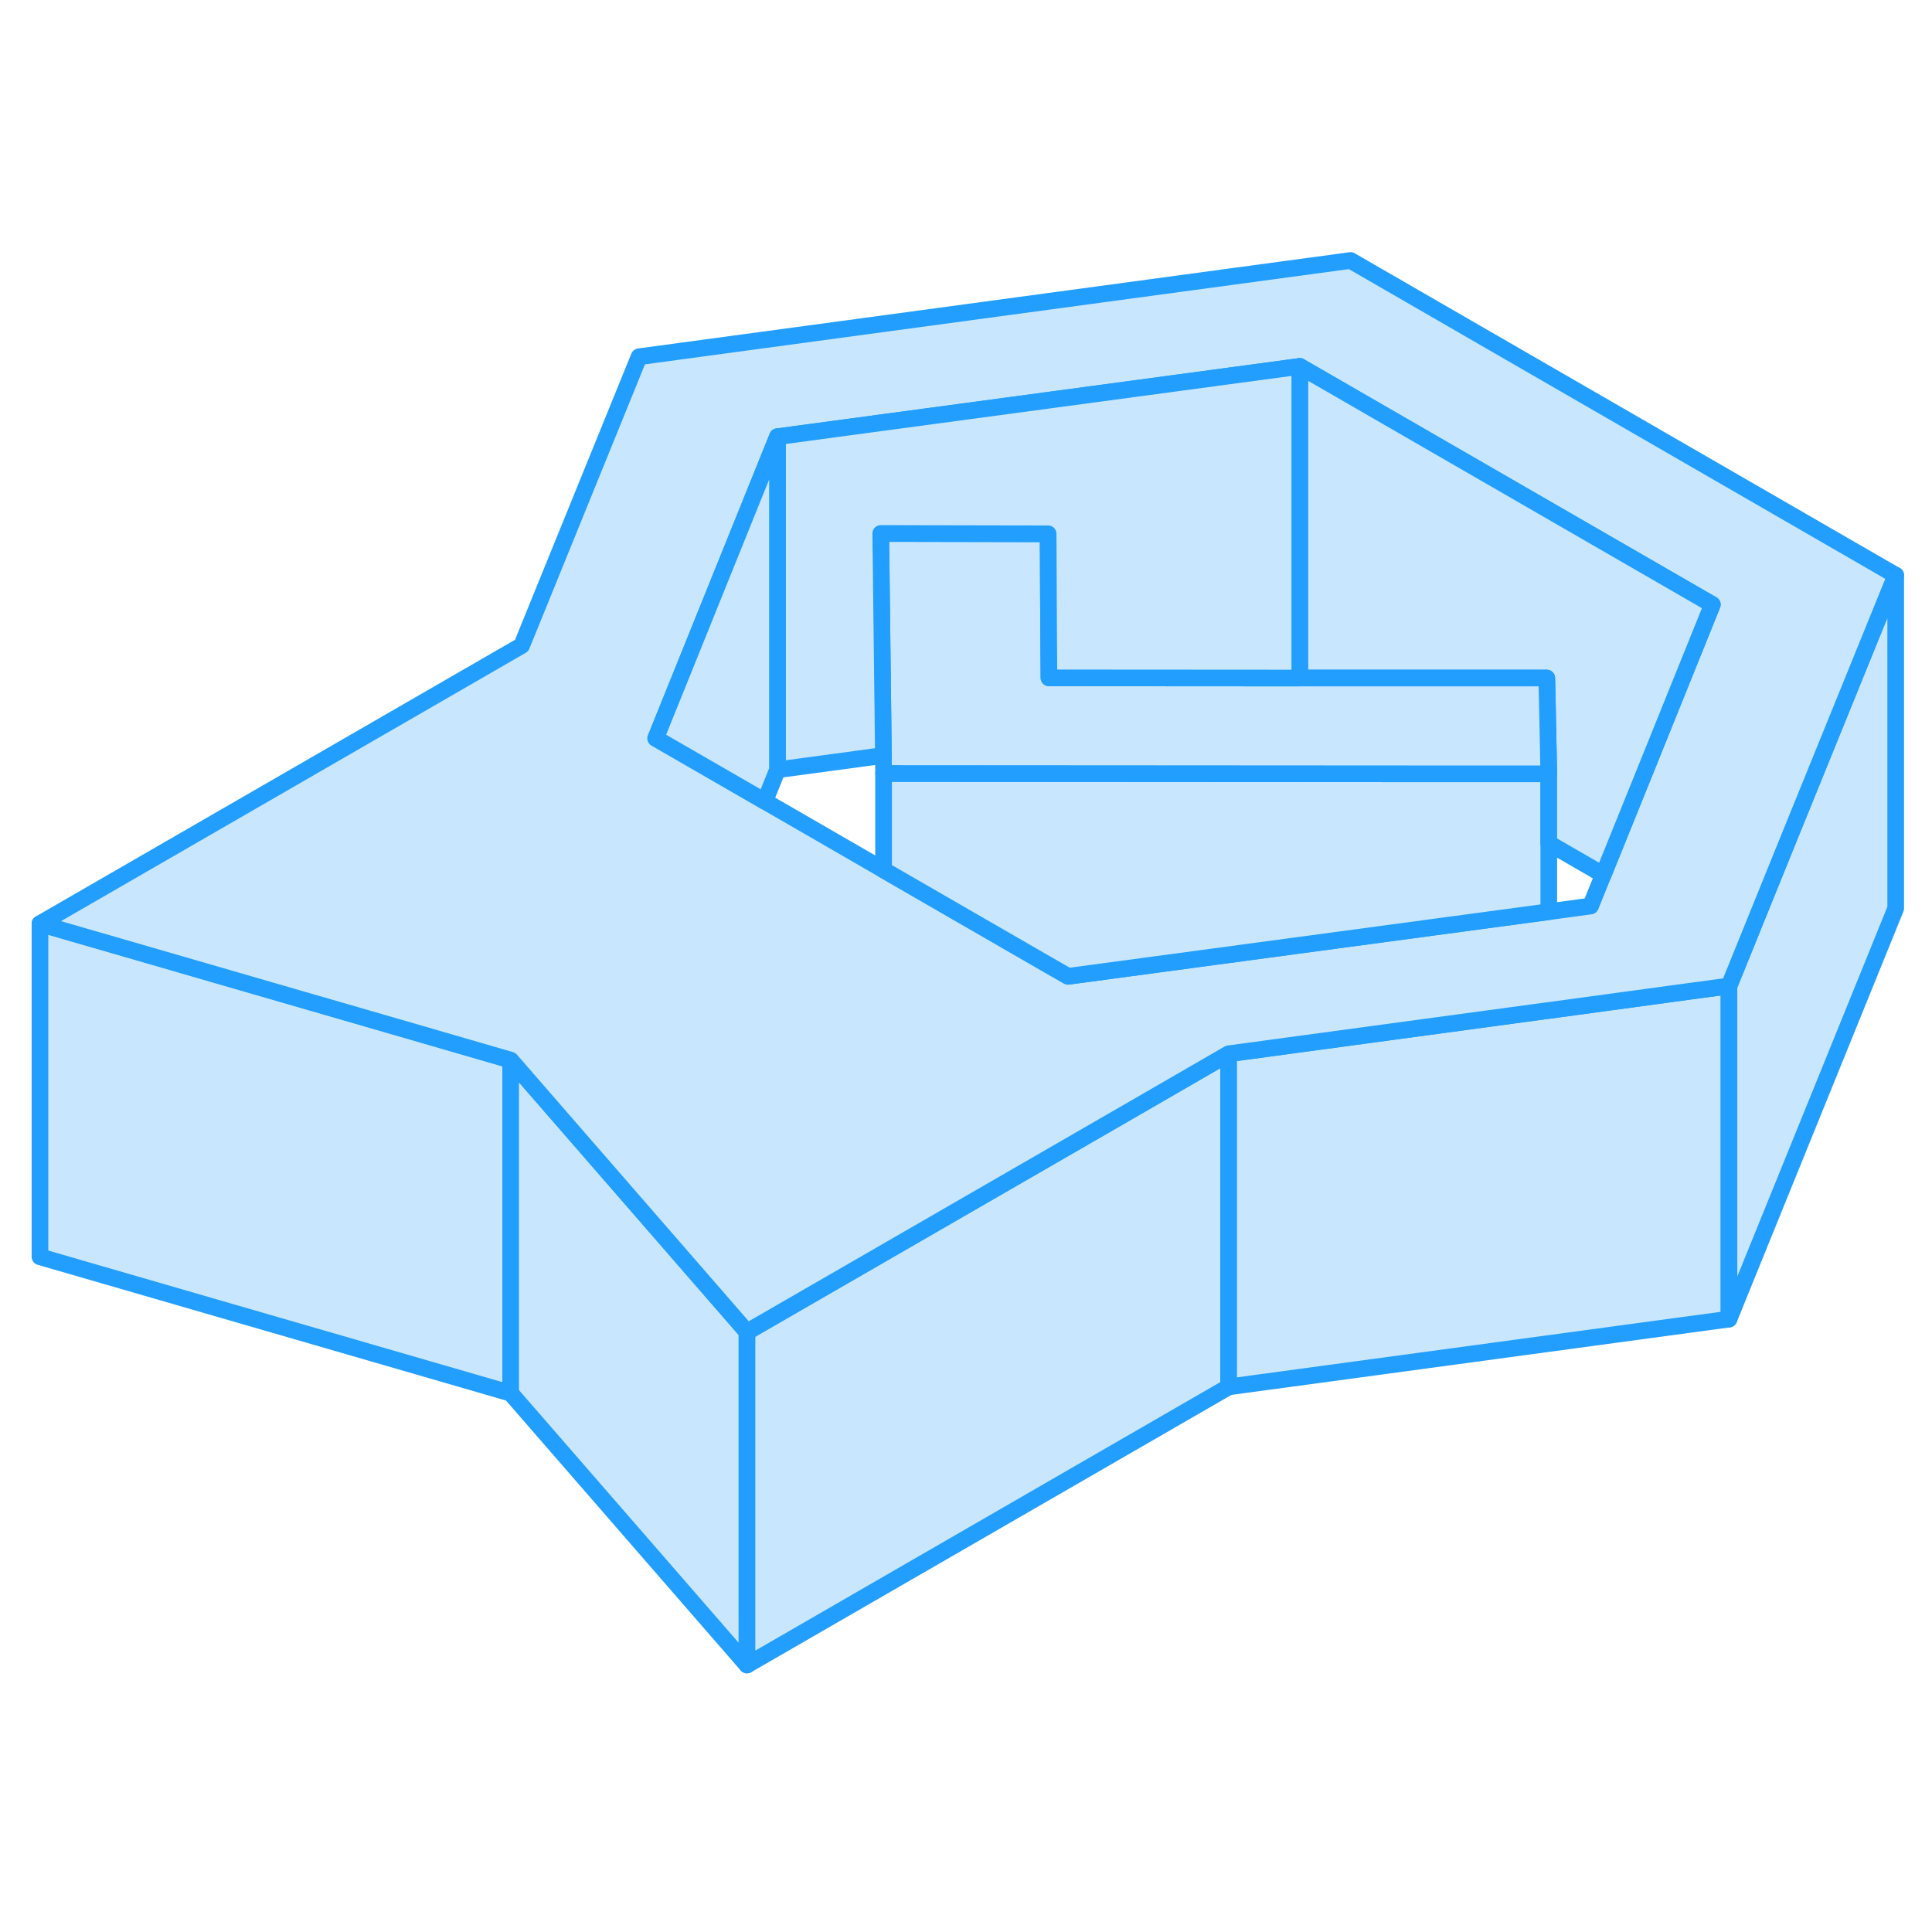 <svg width="48" height="48" viewBox="0 0 116 89" fill="#c8e7ff" xmlns="http://www.w3.org/2000/svg" stroke-width="1px" stroke-linecap="round" stroke-linejoin="round"><path d="M30.66 50.15V70.15L2.4 61.96V41.96L25.46 48.64L30.66 50.15Z" stroke="#229EFF" stroke-linejoin="round"/><path d="M44.85 66.47V86.47L30.66 70.15V50.15L44.85 66.47Z" stroke="#229EFF" stroke-linejoin="round"/><path d="M73.771 49.77V69.77L44.851 86.47V66.47L55.661 60.23L68.271 52.95L73.771 49.77Z" stroke="#229EFF" stroke-linejoin="round"/><path d="M103.811 45.7V65.7L73.77 69.77V49.77L92.67 47.21L92.99 47.17L101.51 46.01L103.811 45.7Z" stroke="#229EFF" stroke-linejoin="round"/><path d="M113.821 21.04V41.04L103.811 65.7V45.7L107.24 37.24L113.821 21.04Z" stroke="#229EFF" stroke-linejoin="round"/><path d="M81.09 2.14L38.37 7.92L31.321 25.26L2.4 41.96L25.46 48.64L30.66 50.15L44.85 66.47L55.66 60.23L68.27 52.95L73.77 49.77L92.67 47.21L92.99 47.17L101.51 46.01L103.811 45.7L107.24 37.24L113.821 21.04L81.09 2.14ZM98.92 32.44L96.26 39.02L95.501 40.9L92.99 41.24L64.13 45.12L62.96 44.45L53.05 38.73L52.88 38.63L45.92 34.61L39.37 30.83L40.67 27.61L46.68 12.72L78.04 8.5L102.811 22.8L98.92 32.44Z" stroke="#229EFF" stroke-linejoin="round"/><path d="M92.991 32.96V41.24L64.131 45.12L62.961 44.45L53.051 38.73V32.94L85.761 32.96H92.991Z" stroke="#229EFF" stroke-linejoin="round"/><path d="M102.811 22.8L98.921 32.44L96.261 39.02L92.991 37.13V32.96L92.911 28.96L92.871 27.21H78.041V8.5L102.811 22.8Z" stroke="#229EFF" stroke-linejoin="round"/><path d="M92.991 32.96H85.761L53.051 32.94L53.041 31.86L52.971 25.94L52.881 18.53L62.931 18.55L62.961 24.59L62.981 27.2L78.041 27.21H92.871L92.911 28.96L92.991 32.96Z" stroke="#229EFF" stroke-linejoin="round"/><path d="M78.041 8.5V27.21L62.981 27.2L62.961 24.59L62.931 18.55L52.881 18.53L52.971 25.94L53.041 31.86L46.681 32.72V12.72L78.041 8.5Z" stroke="#229EFF" stroke-linejoin="round"/><path d="M46.68 12.72V32.72L45.92 34.61L39.37 30.83L40.67 27.61L46.68 12.72Z" stroke="#229EFF" stroke-linejoin="round"/></svg>